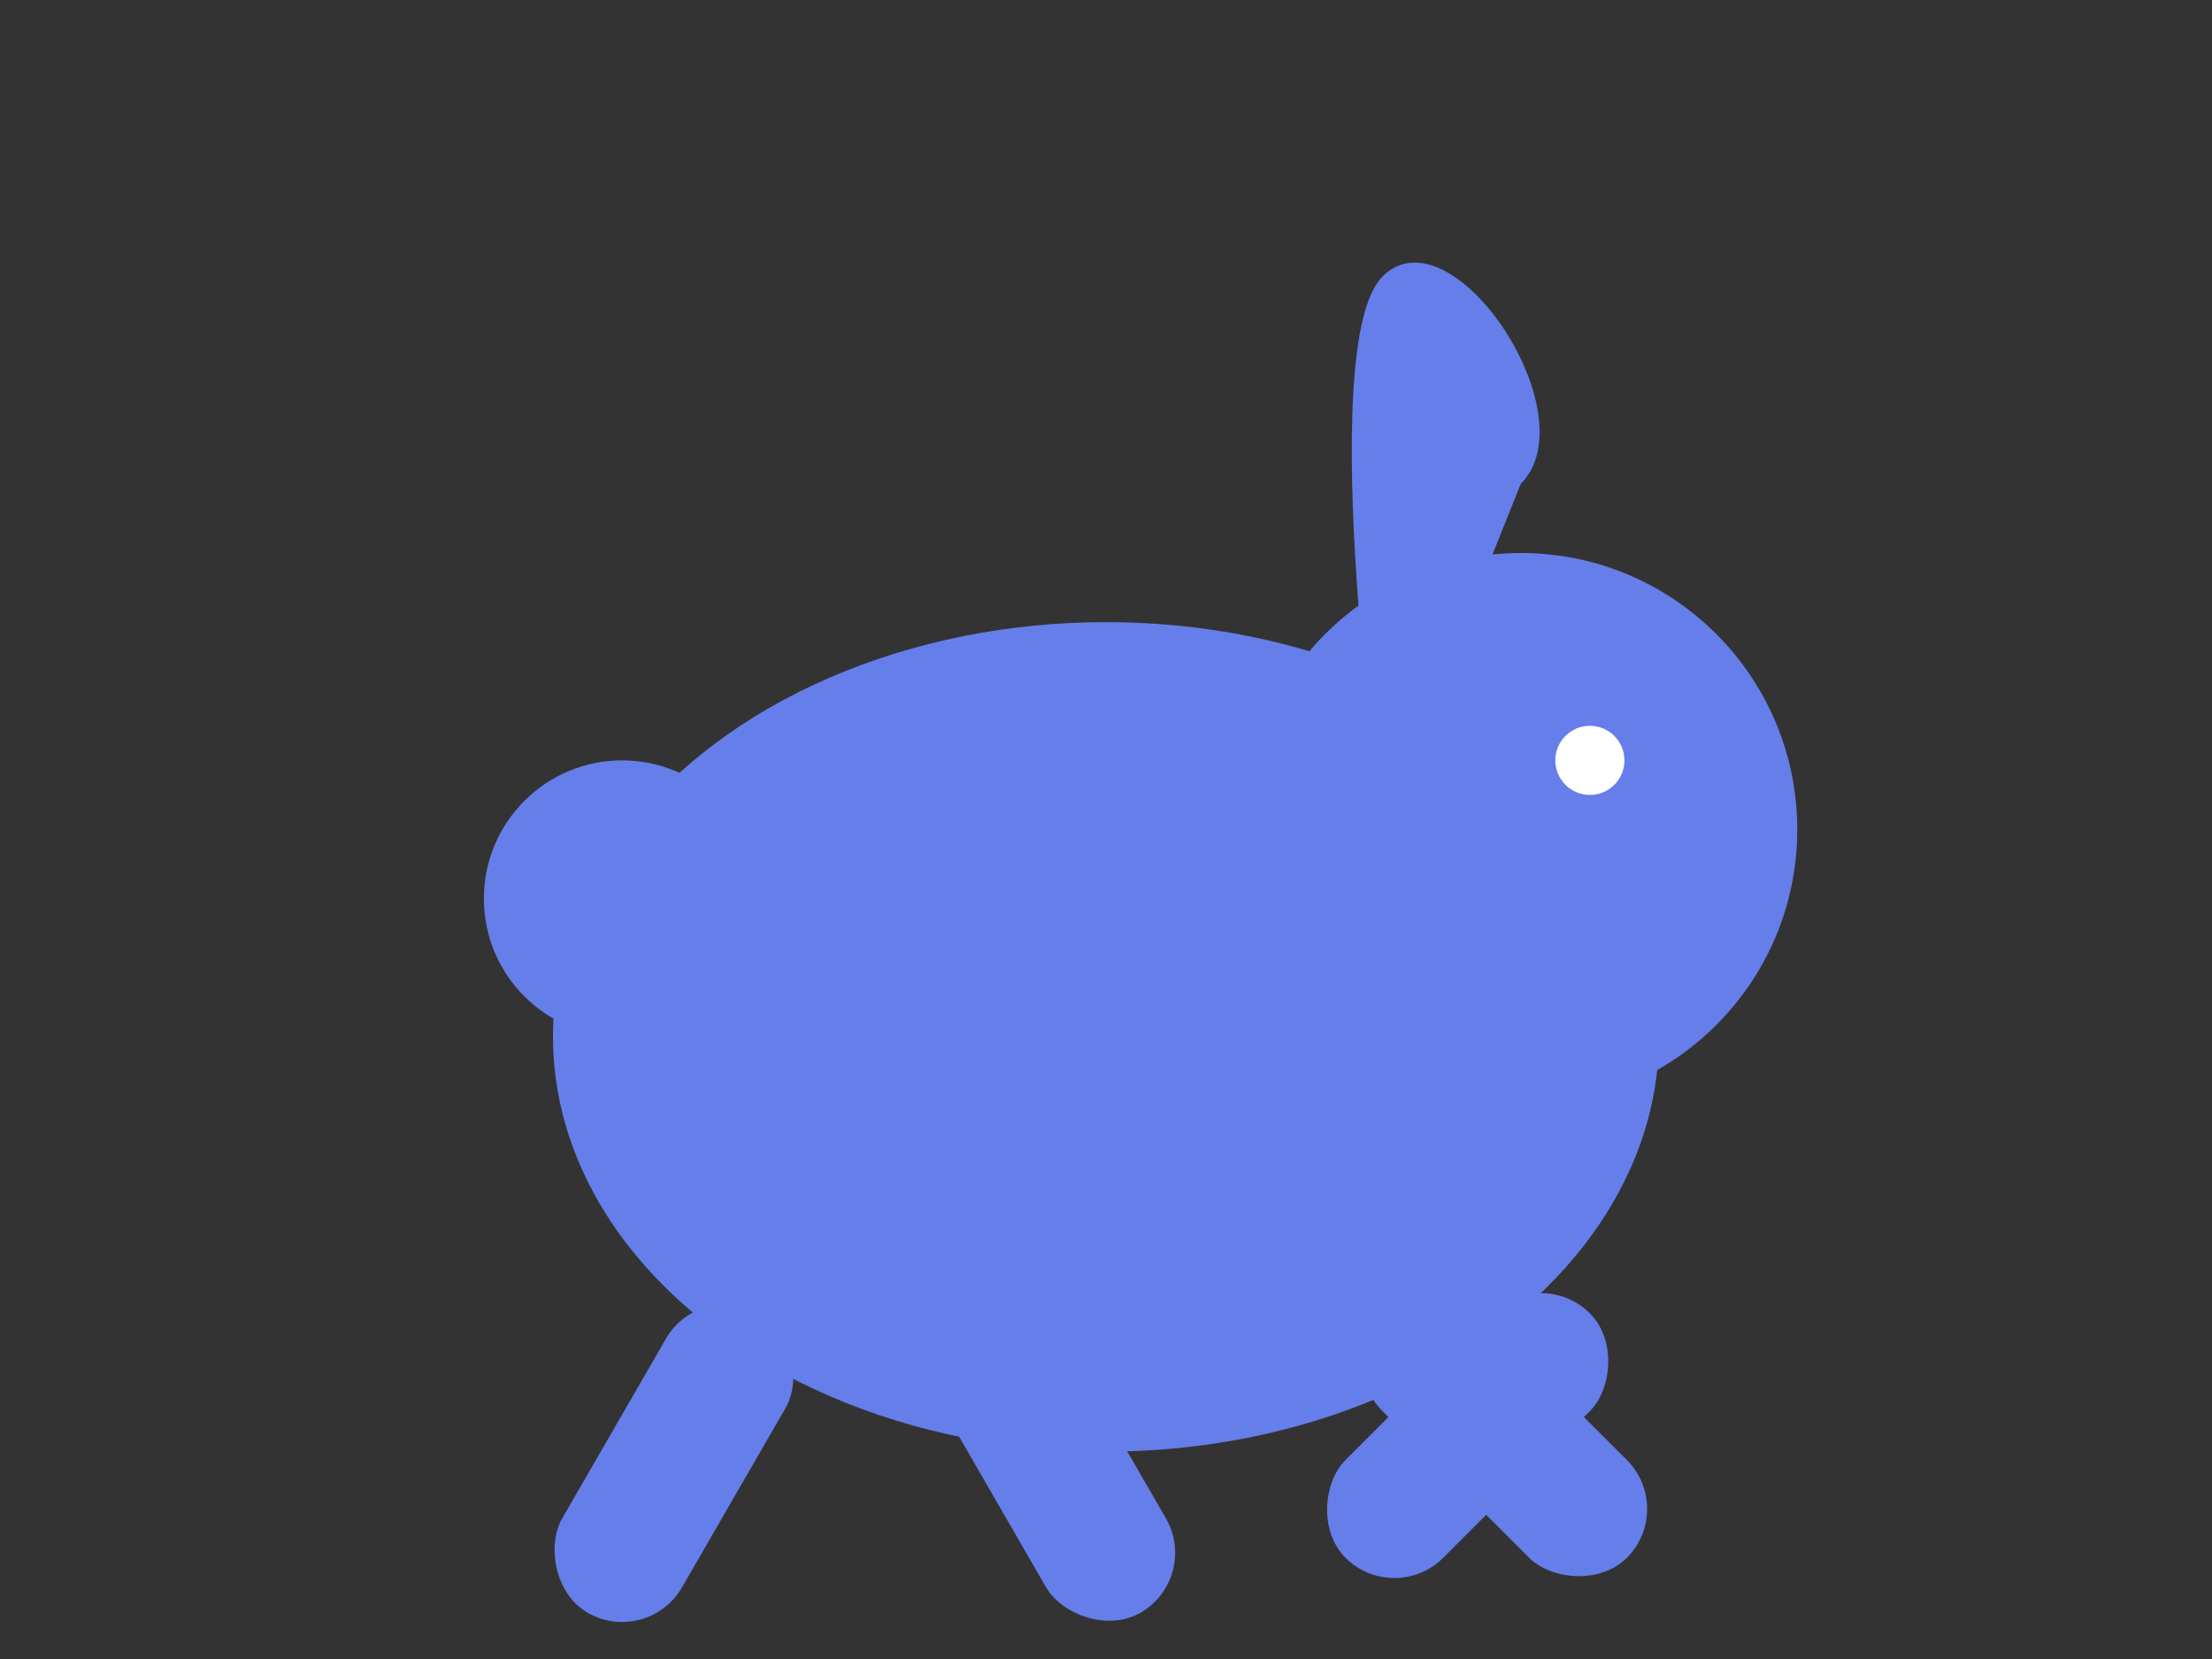 <?xml version="1.0" encoding="UTF-8"?>
<svg width="32px" height="24px" viewBox="0 0 32 24" version="1.1" xmlns="http://www.w3.org/2000/svg">
    <rect x="0" y="0" width="32" height="24" fill="#333333" stroke="none"/>
    <g stroke="none" fill="#667eea">
        <!-- Body (Slightly raised) -->
        <ellipse cx="16" cy="15" rx="8" ry="6"/>
        <!-- Head (Slightly raised) -->
        <circle cx="22" cy="12" r="4"/>
        <!-- Ear -->
        <path d="M20,12 C20,12 19,5 20,4 C21,3 23,6 22,7 L20,12 Z"/>
        <!-- Front Legs (Running Position 2) -->
        <rect x="19" y="19" width="2" height="5" rx="1" transform="rotate(-45, 20, 19)"/>
        <rect x="22" y="19" width="2" height="5" rx="1" transform="rotate(45, 23, 19)"/>
        <!-- Back Legs -->
        <rect x="13" y="19" width="2" height="5" rx="1" transform="rotate(-30, 14, 19)"/>
        <rect x="10" y="19" width="2" height="5" rx="1" transform="rotate(30, 11, 19)"/>
        <!-- Tail (Raised) -->
        <circle cx="9" cy="13" r="2"/>
        <!-- Eye -->
        <circle cx="23" cy="11" r="0.5" fill="#ffffff"/>
    </g>
</svg>
